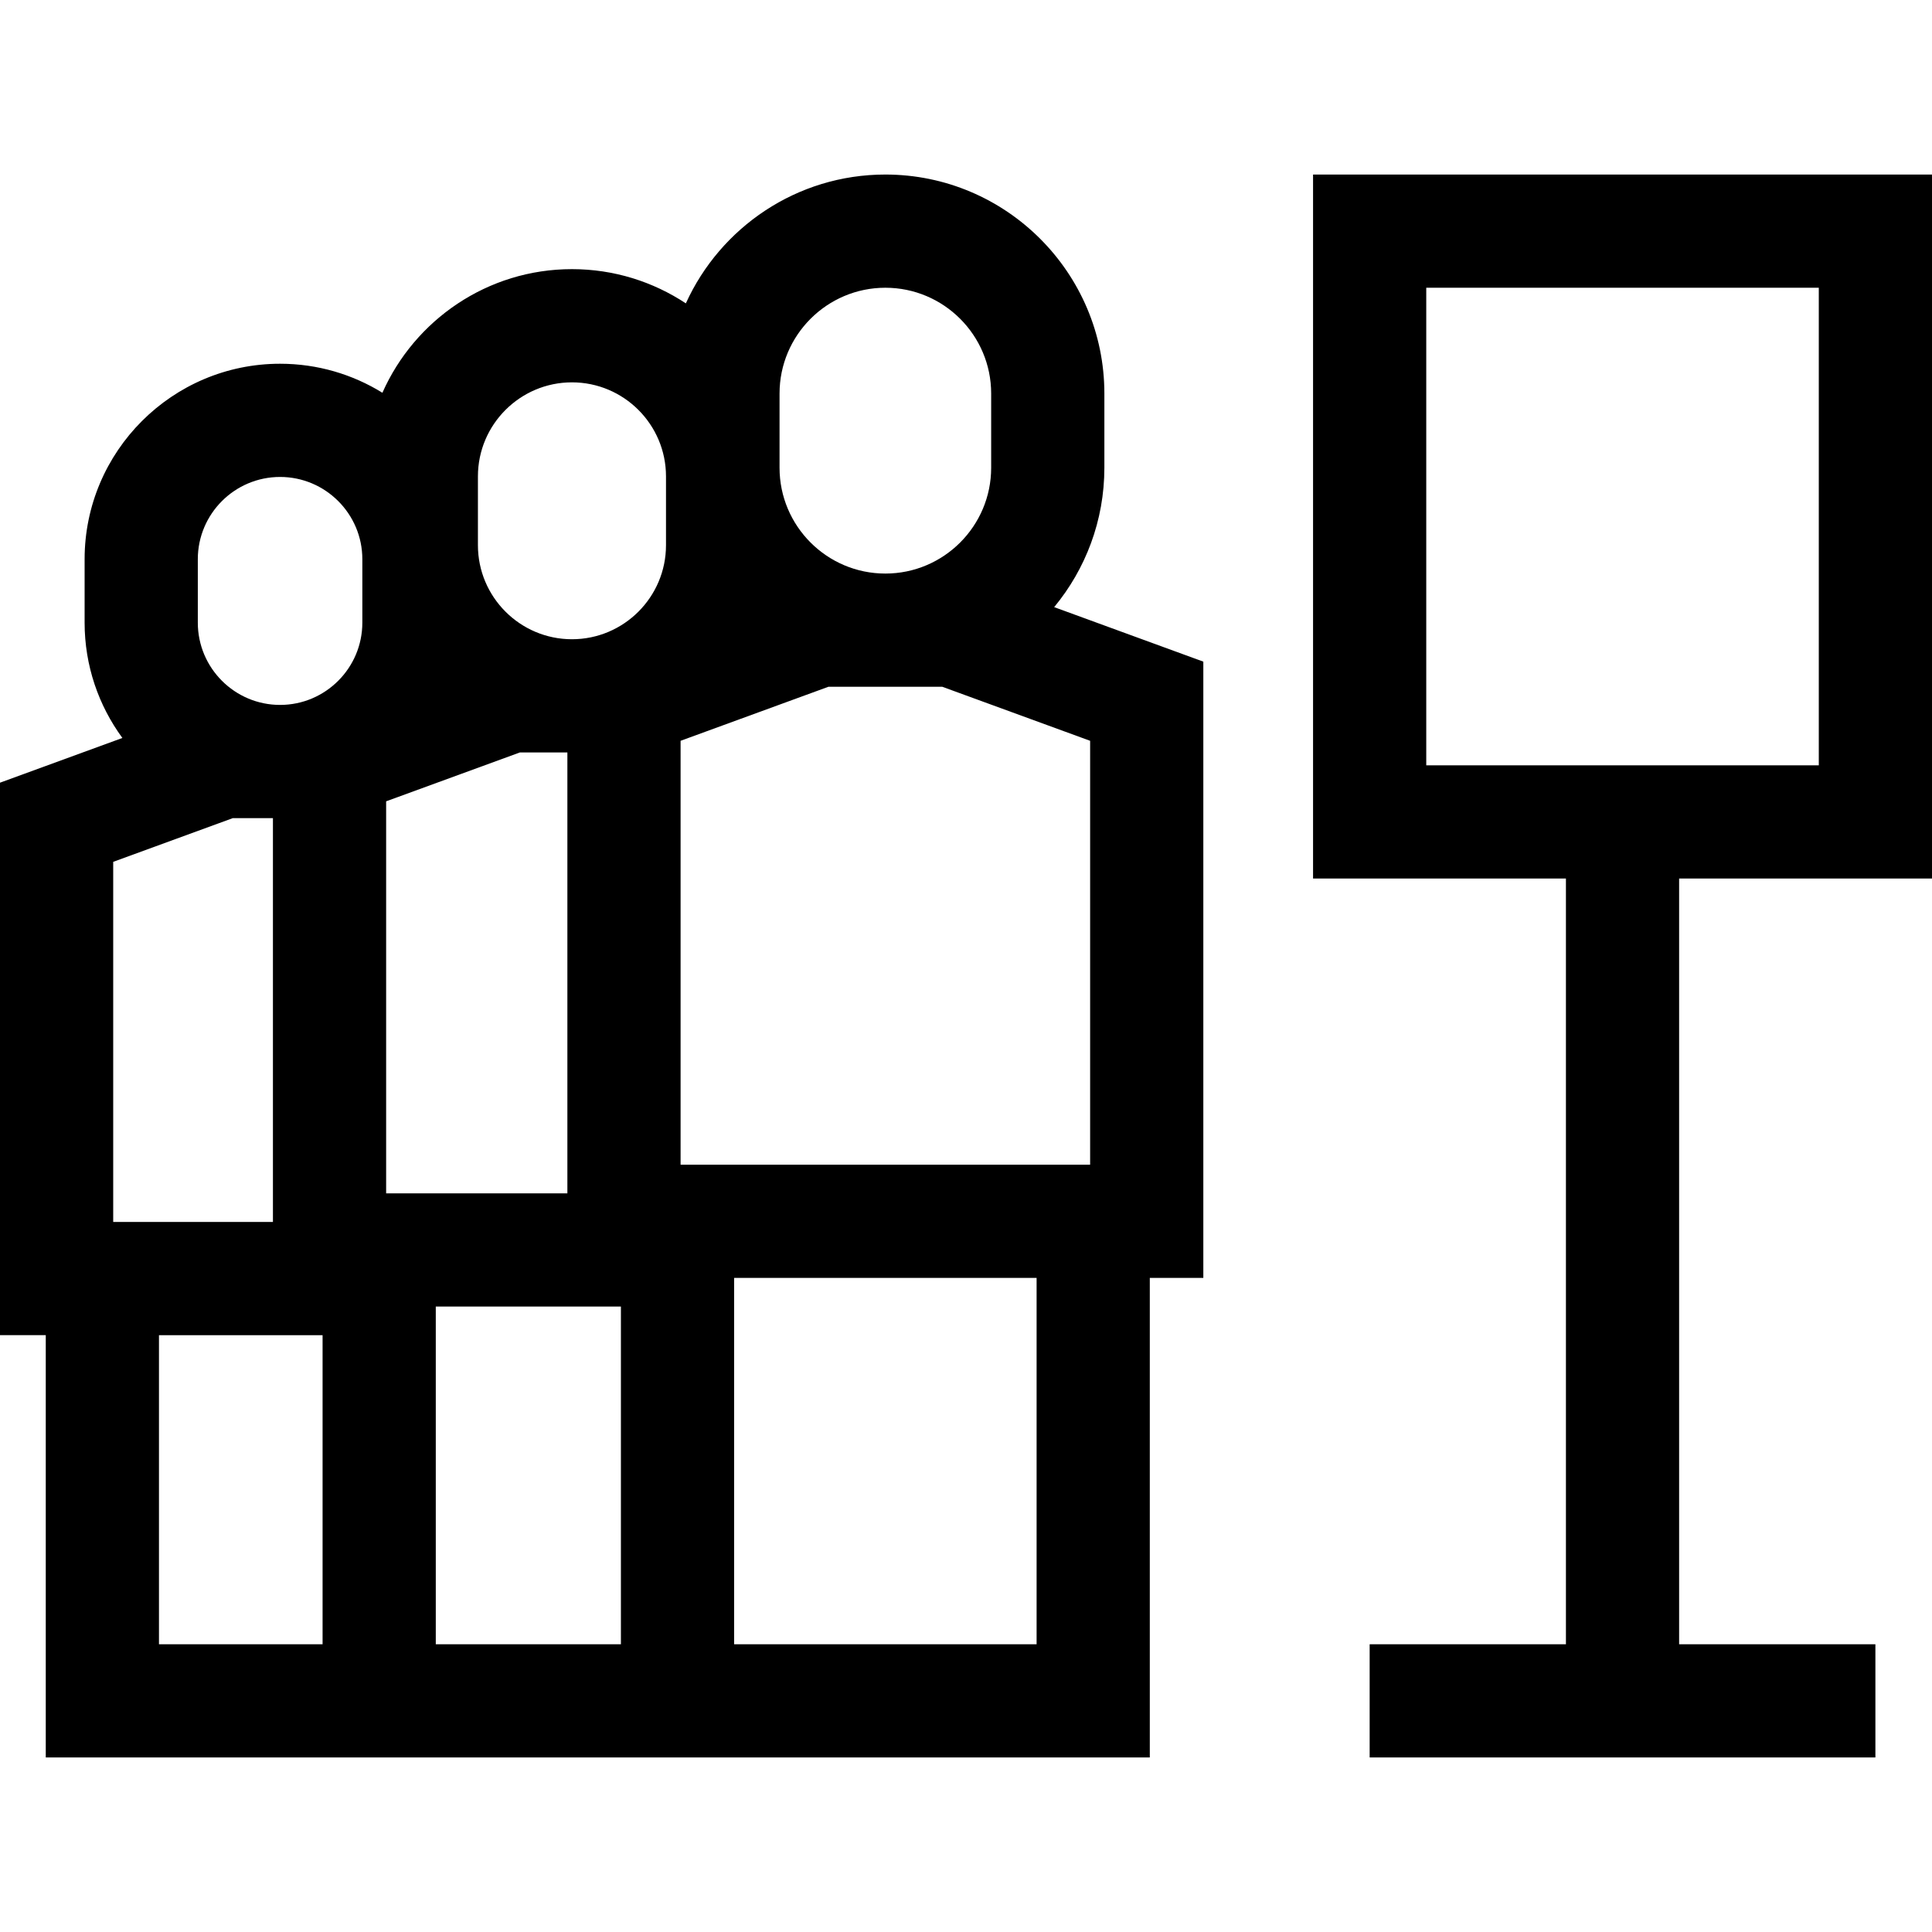 <svg id="Capa_1" enable-background="new 0 0 512 512" height="512" viewBox="0 0 512 512" width="512" xmlns="http://www.w3.org/2000/svg"><g><path d="m292.67 123.958v-19.662c0-32.005-26.037-58.042-58.041-58.042-23.486 0-43.743 14.03-52.871 34.141-8.668-5.725-19.04-9.07-30.183-9.07-22.399 0-41.697 13.486-50.234 32.759-7.894-4.871-17.182-7.688-27.118-7.688-28.563 0-51.8 23.237-51.8 51.801v16.812c0 11.422 3.723 21.986 10.01 30.559l-32.433 11.852v146.413h12.129v111.912h292.58v-127.09h14.186v-163.313l-39.529-14.447c8.306-10.042 13.304-22.916 13.304-36.937zm-86.083-19.662c0-15.462 12.58-28.042 28.042-28.042s28.041 12.58 28.041 28.042v19.662c0 15.462-12.579 28.042-28.041 28.042s-28.042-12.58-28.042-28.042zm-104.257 108.062 35.443-12.953h12.589v116.84h-48.032zm24.324-86.111c0-13.741 11.18-24.921 24.921-24.921s24.921 11.18 24.921 24.921v18.237c0 13.741-11.18 24.921-24.921 24.921s-24.921-11.18-24.921-24.921zm-74.232 21.95c0-12.021 9.78-21.801 21.801-21.801s21.8 9.779 21.8 21.801v16.812c0 12.021-9.78 21.801-21.8 21.801-12.021 0-21.8-9.78-21.8-21.801v-16.812zm-22.422 80.2 31.708-11.588h10.622v107.024h-42.33zm12.129 207.349v-81.912h43.358v81.912zm73.358 0v-89.501h49.061v89.501zm159.222 0h-80.161v-97.09h80.161zm14.186-127.09h-108.532v-112.337l39.178-14.319h30.175l39.179 14.318z"/><path d="m512 232.819v-186.565h-164.027v186.564h67.014v202.927h-52.014v30h134.027v-30h-52.014v-202.926zm-134.027-156.565h104.027v126.564h-104.027z"/></g></svg>